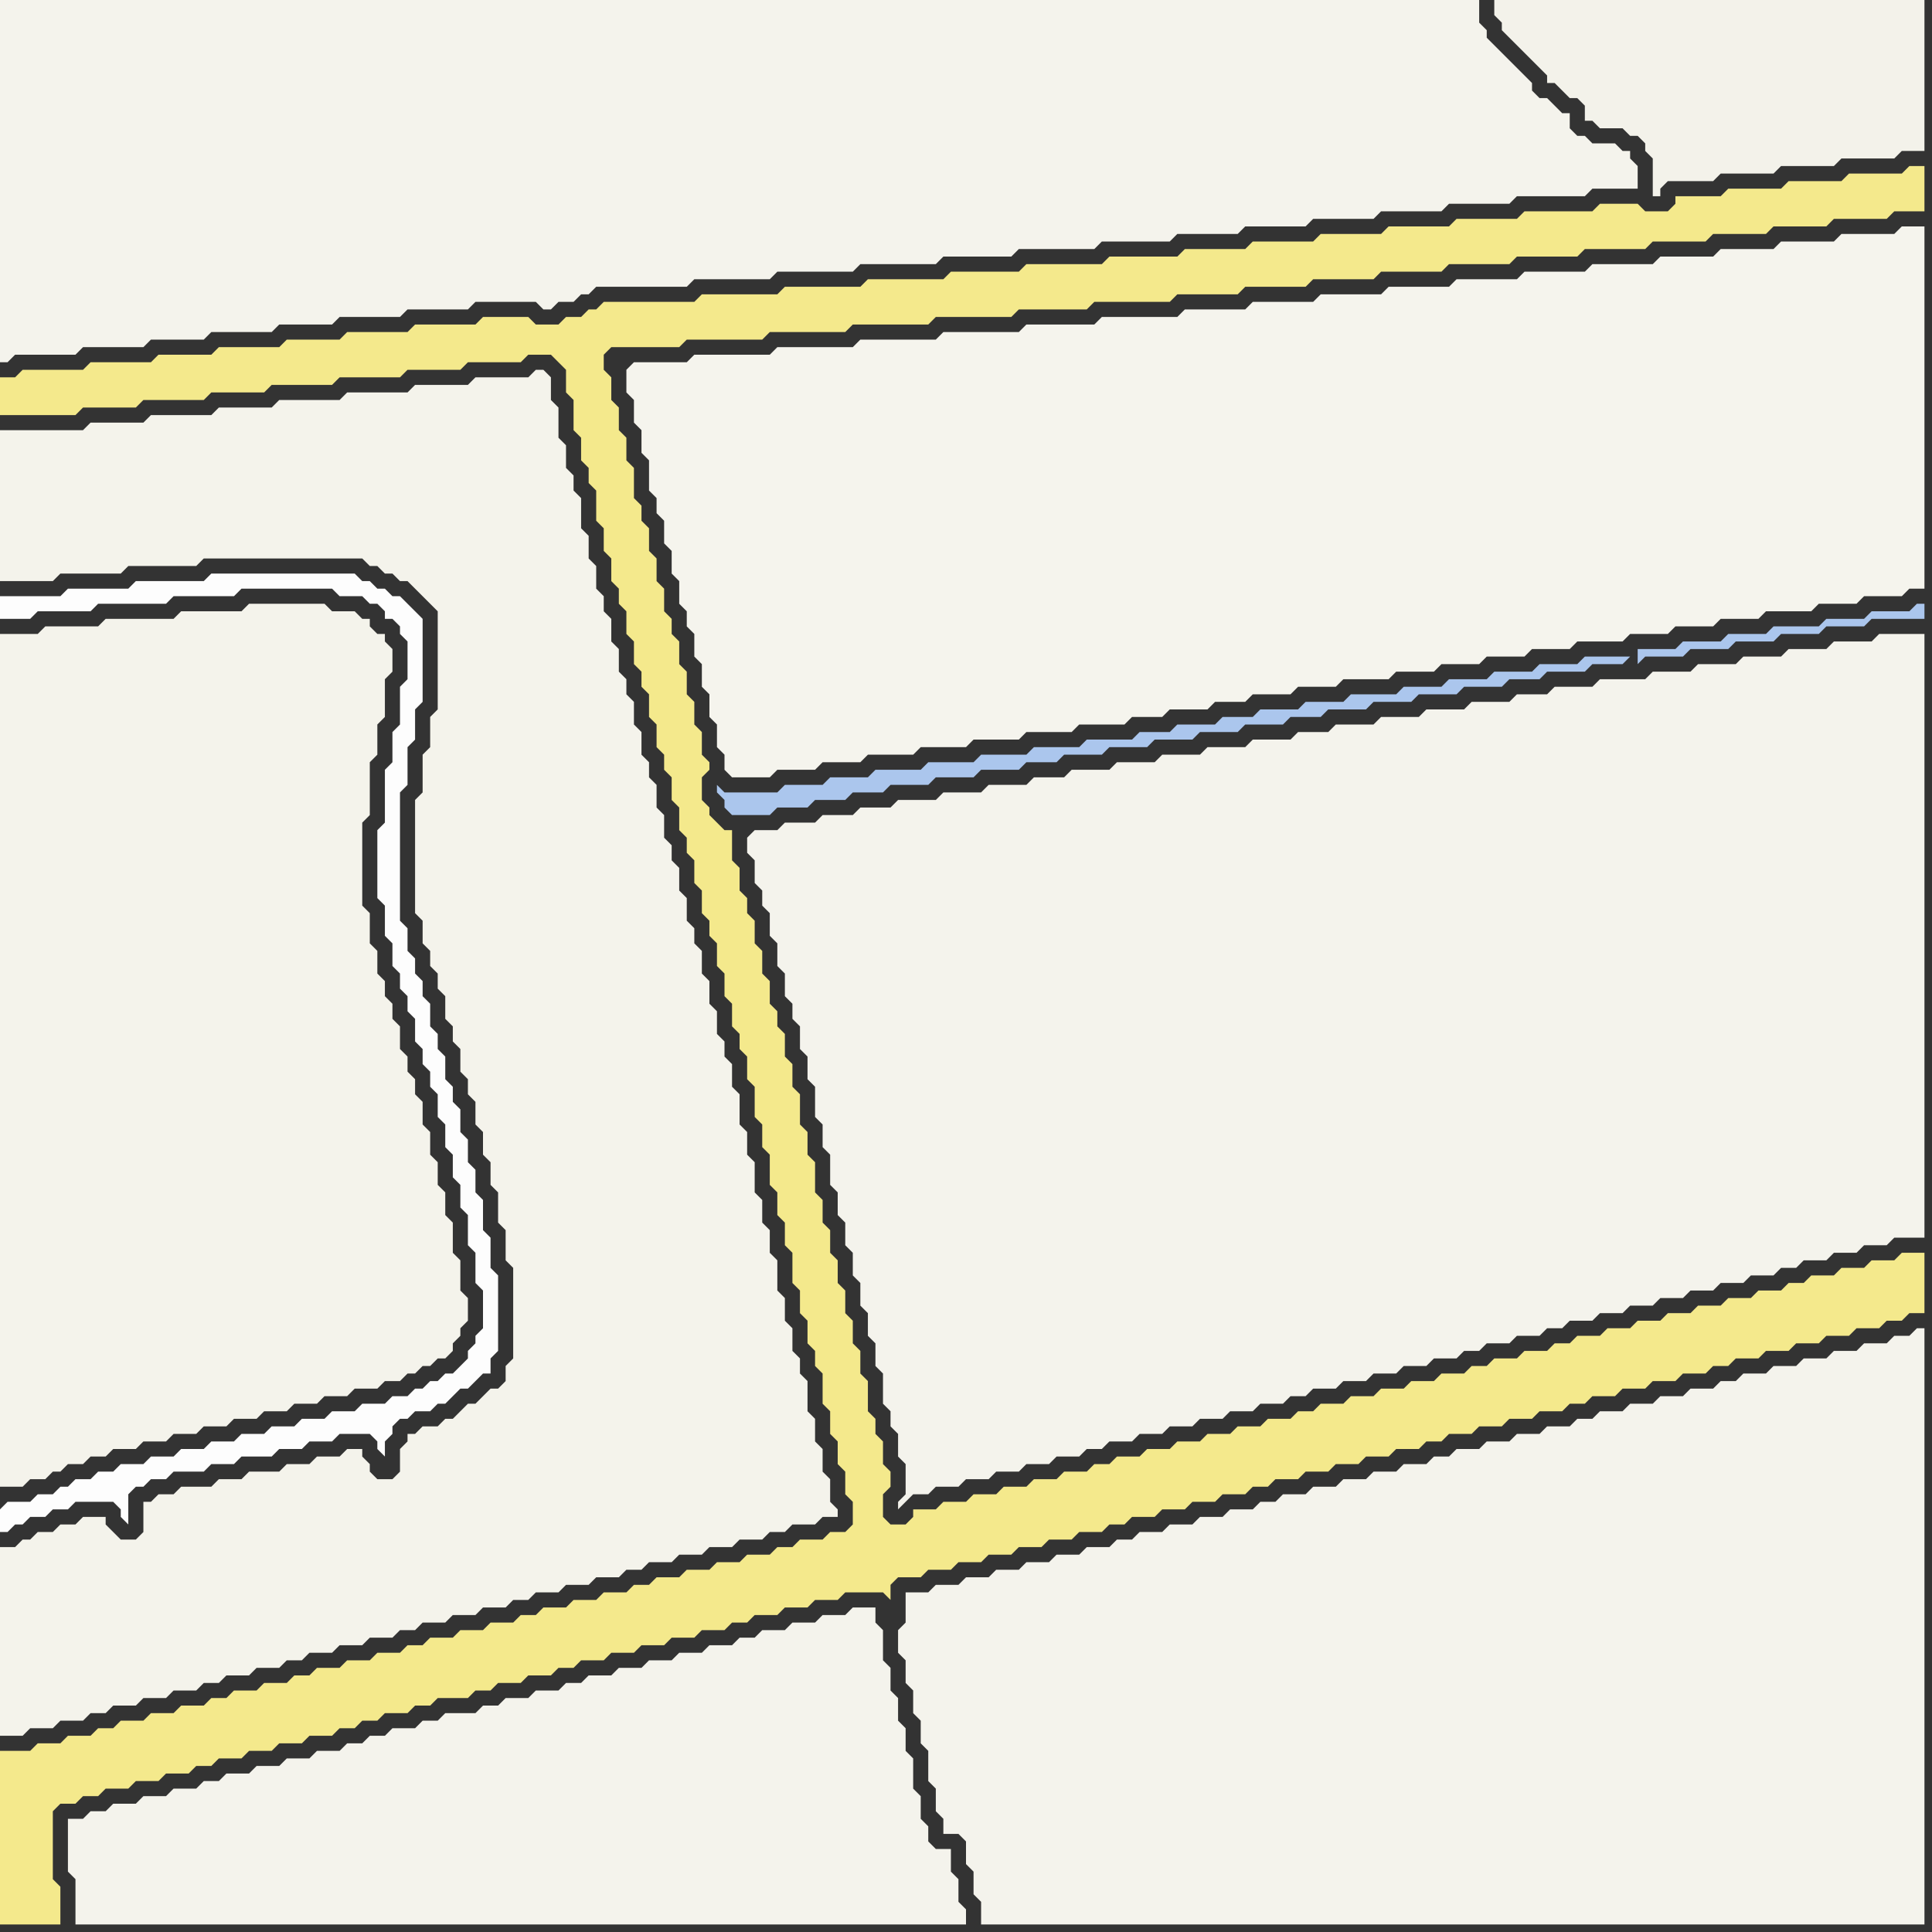 <svg width="256" height="256" xmlns="http://www.w3.org/2000/svg"><rect width="100%" height="100%" fill="#333333" stroke="none"/><script> 
var tempColor;
function hoverPath(evt){
obj = evt.target;
tempColor = obj.getAttribute("fill");
obj.setAttribute("fill","red");
//alert(tempColor);
//obj.setAttribute("stroke","red");}
function recoverPath(evt){
obj = evt.target;
obj.setAttribute("fill", tempColor);
//obj.setAttribute("stroke", tempColor);
}</script><path onmouseover="hoverPath(evt)" onmouseout="recoverPath(evt)" fill="rgb(253,253,253)" d="M  0,200l 0,3 1,0 1,-1 1,0 1,-1 2,0 1,-1 2,0 1,-1 5,0 1,1 0,1 1,1 0,-4 1,-1 1,0 1,-1 2,0 1,-1 4,0 1,-1 3,0 1,-1 4,0 1,-1 3,0 1,-1 3,0 1,-1 4,0 1,1 0,1 1,1 0,-2 1,-1 0,-1 1,-1 1,0 1,-1 2,0 1,-1 1,0 2,-2 1,0 1,-1 1,-1 1,0 0,-2 1,-1 0,-10 -1,-1 0,-4 -1,-1 0,-4 -1,-1 0,-3 -1,-1 0,-3 -1,-1 0,-3 -1,-1 0,-2 -1,-1 0,-3 -1,-1 0,-2 -1,-1 0,-3 -1,-1 0,-2 -1,-1 0,-2 -1,-1 0,-3 -1,-1 0,-17 1,-1 0,-5 1,-1 0,-4 1,-1 0,-11 -2,-2 -1,-1 -1,0 -1,-1 -1,0 -1,-1 -1,0 -1,-1 -19,0 -1,1 -9,0 -1,1 -8,0 -1,1 -8,0 0,3 4,0 1,-1 7,0 1,-1 9,0 1,-1 8,0 1,-1 12,0 1,1 3,0 1,1 1,0 1,1 0,1 1,0 1,1 0,1 1,1 0,5 -1,1 0,5 -1,1 0,4 -1,1 0,7 -1,1 0,9 1,1 0,4 1,1 0,3 1,1 0,2 1,1 0,2 1,1 0,3 1,1 0,2 1,1 0,2 1,1 0,3 1,1 0,3 1,1 0,3 1,1 0,3 1,1 0,4 1,1 0,4 1,1 0,5 -1,1 0,1 -1,1 0,1 -1,1 -1,1 -1,0 -1,1 -1,0 -1,1 -1,0 -1,1 -2,0 -1,1 -3,0 -1,1 -3,0 -1,1 -3,0 -1,1 -3,0 -1,1 -3,0 -1,1 -3,0 -1,1 -3,0 -1,1 -3,0 -1,1 -3,0 -1,1 -2,0 -1,1 -2,0 -1,1 -1,0 -1,1 -2,0 -1,1 -3,0 -1,1Z"/>
<path onmouseover="hoverPath(evt)" onmouseout="recoverPath(evt)" fill="rgb(244,243,236)" d="M  10,241l -1,0 0,7 1,1 0,6 118,0 0,-2 -1,-1 0,-3 -1,-1 0,-3 -2,0 -1,-1 0,-2 -1,-1 0,-3 -1,-1 0,-4 -1,-1 0,-3 -1,-1 0,-3 -1,-1 0,-3 -1,-1 0,-4 -1,-1 0,-2 -3,0 -1,1 -3,0 -1,1 -3,0 -1,1 -3,0 -1,1 -2,0 -1,1 -3,0 -1,1 -3,0 -1,1 -3,0 -1,1 -3,0 -1,1 -3,0 -1,1 -2,0 -1,1 -3,0 -1,1 -3,0 -1,1 -2,0 -1,1 -4,0 -1,1 -2,0 -1,1 -3,0 -1,1 -2,0 -1,1 -2,0 -1,1 -3,0 -1,1 -3,0 -1,1 -3,0 -1,1 -3,0 -1,1 -2,0 -1,1 -3,0 -1,1 -3,0 -1,1 -3,0 -1,1 -2,0 -1,1Z"/>
<path onmouseover="hoverPath(evt)" onmouseout="recoverPath(evt)" fill="rgb(245,244,237)" d="M  83,49l 0,3 1,1 0,3 1,1 0,3 1,1 0,4 1,1 0,2 1,1 0,3 1,1 0,3 1,1 0,3 1,1 0,2 1,1 0,3 1,1 0,3 1,1 0,3 1,1 0,3 1,1 0,2 1,1 5,0 1,-1 5,0 1,-1 5,0 1,-1 6,0 1,-1 6,0 1,-1 6,0 1,-1 6,0 1,-1 6,0 1,-1 4,0 1,-1 5,0 1,-1 4,0 1,-1 5,0 1,-1 5,0 1,-1 6,0 1,-1 5,0 1,-1 5,0 1,-1 5,0 1,-1 5,0 1,-1 6,0 1,-1 5,0 1,-1 5,0 1,-1 5,0 1,-1 6,0 1,-1 5,0 1,-1 5,0 1,-1 2,0 0,-48 -3,0 -1,1 -7,0 -1,1 -7,0 -1,1 -7,0 -1,1 -7,0 -1,1 -8,0 -1,1 -8,0 -1,1 -8,0 -1,1 -8,0 -1,1 -8,0 -1,1 -8,0 -1,1 -8,0 -1,1 -10,0 -1,1 -9,0 -1,1 -10,0 -1,1 -10,0 -1,1 -10,0 -1,1 -10,0 -1,1 -7,0 -1,1Z"/>
<path onmouseover="hoverPath(evt)" onmouseout="recoverPath(evt)" fill="rgb(243,242,234)" d="M  199,0l -1,0 0,2 1,1 0,1 1,1 1,1 1,1 1,1 1,1 1,1 0,1 1,0 1,1 1,1 1,0 1,1 0,2 1,0 1,1 3,0 1,1 1,0 1,1 0,1 1,1 0,5 1,0 0,-1 1,-1 6,0 1,-1 7,0 1,-1 7,0 1,-1 7,0 1,-1 3,0 0,-20Z"/>
<path onmouseover="hoverPath(evt)" onmouseout="recoverPath(evt)" fill="rgb(244,243,235)" d="M  0,86l 0,111 3,0 1,-1 2,0 1,-1 1,0 1,-1 2,0 1,-1 2,0 1,-1 3,0 1,-1 3,0 1,-1 3,0 1,-1 3,0 1,-1 3,0 1,-1 3,0 1,-1 3,0 1,-1 3,0 1,-1 3,0 1,-1 2,0 1,-1 1,0 1,-1 1,0 1,-1 1,0 1,-1 0,-1 1,-1 0,-1 1,-1 0,-3 -1,-1 0,-4 -1,-1 0,-4 -1,-1 0,-3 -1,-1 0,-3 -1,-1 0,-3 -1,-1 0,-3 -1,-1 0,-2 -1,-1 0,-2 -1,-1 0,-3 -1,-1 0,-2 -1,-1 0,-2 -1,-1 0,-3 -1,-1 0,-4 -1,-1 0,-11 1,-1 0,-7 1,-1 0,-4 1,-1 0,-5 1,-1 0,-3 -1,-1 0,-1 -1,0 -1,-1 0,-1 -1,0 -1,-1 -3,0 -1,-1 -10,0 -1,1 -8,0 -1,1 -9,0 -1,1 -7,0 -1,1 -5,0Z"/>
<path onmouseover="hoverPath(evt)" onmouseout="recoverPath(evt)" fill="rgb(244,233,140)" d="M  0,234l 0,21 8,0 0,-5 -1,-1 0,-9 1,-1 2,0 1,-1 2,0 1,-1 3,0 1,-1 3,0 1,-1 3,0 1,-1 2,0 1,-1 3,0 1,-1 3,0 1,-1 3,0 1,-1 3,0 1,-1 2,0 1,-1 2,0 1,-1 3,0 1,-1 2,0 1,-1 4,0 1,-1 2,0 1,-1 3,0 1,-1 3,0 1,-1 2,0 1,-1 3,0 1,-1 3,0 1,-1 3,0 1,-1 3,0 1,-1 3,0 1,-1 2,0 1,-1 3,0 1,-1 3,0 1,-1 3,0 1,-1 5,0 1,1 0,-2 1,-1 3,0 1,-1 3,0 1,-1 3,0 1,-1 3,0 1,-1 3,0 1,-1 3,0 1,-1 3,0 1,-1 2,0 1,-1 3,0 1,-1 3,0 1,-1 3,0 1,-1 3,0 1,-1 2,0 1,-1 3,0 1,-1 3,0 1,-1 3,0 1,-1 3,0 1,-1 3,0 1,-1 2,0 1,-1 3,0 1,-1 3,0 1,-1 3,0 1,-1 3,0 1,-1 2,0 1,-1 3,0 1,-1 3,0 1,-1 3,0 1,-1 3,0 1,-1 2,0 1,-1 3,0 1,-1 3,0 1,-1 3,0 1,-1 3,0 1,-1 3,0 1,-1 2,0 1,-1 2,0 0,-8 -3,0 -1,1 -3,0 -1,1 -3,0 -1,1 -3,0 -1,1 -2,0 -1,1 -3,0 -1,1 -3,0 -1,1 -3,0 -1,1 -3,0 -1,1 -3,0 -1,1 -3,0 -1,1 -3,0 -1,1 -2,0 -1,1 -3,0 -1,1 -3,0 -1,1 -2,0 -1,1 -3,0 -1,1 -3,0 -1,1 -3,0 -1,1 -3,0 -1,1 -3,0 -1,1 -2,0 -1,1 -3,0 -1,1 -3,0 -1,1 -3,0 -1,1 -3,0 -1,1 -3,0 -1,1 -3,0 -1,1 -2,0 -1,1 -3,0 -1,1 -3,0 -1,1 -3,0 -1,1 -3,0 -1,1 -3,0 -1,1 -3,0 0,1 -1,1 -2,0 -1,-1 0,-3 1,-1 0,-2 -1,-1 0,-3 -1,-1 0,-2 -1,-1 0,-4 -1,-1 0,-3 -1,-1 0,-3 -1,-1 0,-3 -1,-1 0,-3 -1,-1 0,-3 -1,-1 0,-3 -1,-1 0,-4 -1,-1 0,-3 -1,-1 0,-4 -1,-1 0,-3 -1,-1 0,-3 -1,-1 0,-2 -1,-1 0,-3 -1,-1 0,-3 -1,-1 0,-3 -1,-1 0,-2 -1,-1 0,-3 -1,-1 0,-4 -1,0 -1,-1 -1,-1 0,-1 -1,-1 0,-3 1,-1 0,-1 -1,-1 0,-3 -1,-1 0,-3 -1,-1 0,-3 -1,-1 0,-3 -1,-1 0,-2 -1,-1 0,-3 -1,-1 0,-3 -1,-1 0,-3 -1,-1 0,-2 -1,-1 0,-4 -1,-1 0,-3 -1,-1 0,-3 -1,-1 0,-3 -1,-1 0,-2 1,-1 9,0 1,-1 10,0 1,-1 10,0 1,-1 10,0 1,-1 10,0 1,-1 9,0 1,-1 10,0 1,-1 8,0 1,-1 8,0 1,-1 8,0 1,-1 8,0 1,-1 8,0 1,-1 8,0 1,-1 8,0 1,-1 7,0 1,-1 7,0 1,-1 7,0 1,-1 7,0 1,-1 4,0 0,-6 -2,0 -1,1 -7,0 -1,1 -7,0 -1,1 -7,0 -1,1 -6,0 0,1 -1,1 -3,0 -1,-1 -5,0 -1,1 -9,0 -1,1 -8,0 -1,1 -8,0 -1,1 -8,0 -1,1 -8,0 -1,1 -8,0 -1,1 -9,0 -1,1 -10,0 -1,1 -9,0 -1,1 -10,0 -1,1 -10,0 -1,1 -10,0 -1,1 -12,0 -1,1 -1,0 -1,1 -2,0 -1,1 -3,0 -1,-1 -6,0 -1,1 -8,0 -1,1 -8,0 -1,1 -7,0 -1,1 -8,0 -1,1 -7,0 -1,1 -8,0 -1,1 -8,0 -1,1 -2,0 0,5 10,0 1,-1 7,0 1,-1 8,0 1,-1 7,0 1,-1 8,0 1,-1 8,0 1,-1 7,0 1,-1 7,0 1,-1 3,0 1,1 1,1 0,3 1,1 0,4 1,1 0,3 1,1 0,2 1,1 0,4 1,1 0,3 1,1 0,3 1,1 0,2 1,1 0,3 1,1 0,3 1,1 0,2 1,1 0,3 1,1 0,3 1,1 0,2 1,1 0,3 1,1 0,3 1,1 0,2 1,1 0,3 1,1 0,3 1,1 0,2 1,1 0,3 1,1 0,3 1,1 0,3 1,1 0,2 1,1 0,3 1,1 0,4 1,1 0,3 1,1 0,4 1,1 0,3 1,1 0,3 1,1 0,4 1,1 0,3 1,1 0,3 1,1 0,2 1,1 0,4 1,1 0,3 1,1 0,3 1,1 0,3 1,1 0,3 -1,1 -2,0 -1,1 -3,0 -1,1 -2,0 -1,1 -3,0 -1,1 -3,0 -1,1 -3,0 -1,1 -3,0 -1,1 -2,0 -1,1 -3,0 -1,1 -3,0 -1,1 -3,0 -1,1 -2,0 -1,1 -3,0 -1,1 -3,0 -1,1 -3,0 -1,1 -2,0 -1,1 -3,0 -1,1 -3,0 -1,1 -3,0 -1,1 -2,0 -1,1 -3,0 -1,1 -3,0 -1,1 -2,0 -1,1 -3,0 -1,1 -3,0 -1,1 -3,0 -1,1 -2,0 -1,1 -3,0 -1,1 -3,0 -1,1 -4,0Z"/>
<path onmouseover="hoverPath(evt)" onmouseout="recoverPath(evt)" fill="rgb(244,243,235)" d="M  0,207l 0,23 3,0 1,-1 3,0 1,-1 3,0 1,-1 2,0 1,-1 3,0 1,-1 3,0 1,-1 3,0 1,-1 2,0 1,-1 3,0 1,-1 3,0 1,-1 2,0 1,-1 3,0 1,-1 3,0 1,-1 3,0 1,-1 2,0 1,-1 3,0 1,-1 3,0 1,-1 3,0 1,-1 2,0 1,-1 3,0 1,-1 3,0 1,-1 3,0 1,-1 2,0 1,-1 3,0 1,-1 3,0 1,-1 3,0 1,-1 3,0 1,-1 2,0 1,-1 3,0 1,-1 2,0 0,-1 -1,-1 0,-3 -1,-1 0,-3 -1,-1 0,-3 -1,-1 0,-4 -1,-1 0,-2 -1,-1 0,-3 -1,-1 0,-3 -1,-1 0,-4 -1,-1 0,-3 -1,-1 0,-3 -1,-1 0,-4 -1,-1 0,-3 -1,-1 0,-4 -1,-1 0,-3 -1,-1 0,-2 -1,-1 0,-3 -1,-1 0,-3 -1,-1 0,-3 -1,-1 0,-2 -1,-1 0,-3 -1,-1 0,-3 -1,-1 0,-2 -1,-1 0,-3 -1,-1 0,-3 -1,-1 0,-2 -1,-1 0,-3 -1,-1 0,-3 -1,-1 0,-2 -1,-1 0,-3 -1,-1 0,-3 -1,-1 0,-2 -1,-1 0,-3 -1,-1 0,-3 -1,-1 0,-4 -1,-1 0,-2 -1,-1 0,-3 -1,-1 0,-4 -1,-1 0,-3 -1,-1 -1,0 -1,1 -7,0 -1,1 -7,0 -1,1 -8,0 -1,1 -8,0 -1,1 -7,0 -1,1 -8,0 -1,1 -7,0 -1,1 -11,0 0,20 7,0 1,-1 8,0 1,-1 9,0 1,-1 21,0 1,1 1,0 1,1 1,0 1,1 1,0 1,1 1,1 1,1 1,1 0,13 -1,1 0,4 -1,1 0,5 -1,1 0,15 1,1 0,3 1,1 0,2 1,1 0,2 1,1 0,3 1,1 0,2 1,1 0,3 1,1 0,2 1,1 0,3 1,1 0,3 1,1 0,3 1,1 0,4 1,1 0,4 1,1 0,12 -1,1 0,2 -1,1 -1,0 -1,1 -1,1 -1,0 -1,1 -1,1 -1,0 -1,1 -2,0 -1,1 -1,0 0,1 -1,1 0,3 -1,1 -2,0 -1,-1 0,-1 -1,-1 0,-1 -2,0 -1,1 -3,0 -1,1 -3,0 -1,1 -4,0 -1,1 -3,0 -1,1 -4,0 -1,1 -2,0 -1,1 -1,0 0,4 -1,1 -2,0 -1,-1 -1,-1 0,-1 -3,0 -1,1 -2,0 -1,1 -2,0 -1,1 -1,0 -1,1 -2,0Z"/>
<path onmouseover="hoverPath(evt)" onmouseout="recoverPath(evt)" fill="rgb(244,243,236)" d="M  84,38l 7,0 1,-1 10,0 1,-1 10,0 1,-1 10,0 1,-1 9,0 1,-1 10,0 1,-1 9,0 1,-1 8,0 1,-1 8,0 1,-1 8,0 1,-1 8,0 1,-1 8,0 1,-1 9,0 1,-1 6,0 0,-3 -1,-1 0,-1 -1,0 -1,-1 -3,0 -1,-1 -1,0 -1,-1 0,-2 -1,0 -1,-1 -1,-1 -1,0 -1,-1 0,-1 -1,-1 -4,-4 -1,-1 0,-1 -1,-1 0,-3 -196,0 0,48 1,0 1,-1 8,0 1,-1 8,0 1,-1 7,0 1,-1 8,0 1,-1 7,0 1,-1 8,0 1,-1 8,0 1,-1 8,0 1,1 1,0 1,-1 2,0 1,-1 1,0 1,-1Z"/>
<path onmouseover="hoverPath(evt)" onmouseout="recoverPath(evt)" fill="rgb(244,243,236)" d="M  99,111l 0,2 1,1 0,3 1,1 0,2 1,1 0,3 1,1 0,3 1,1 0,3 1,1 0,2 1,1 0,3 1,1 0,3 1,1 0,4 1,1 0,3 1,1 0,4 1,1 0,3 1,1 0,3 1,1 0,3 1,1 0,3 1,1 0,3 1,1 0,3 1,1 0,4 1,1 0,2 1,1 0,3 1,1 0,4 -1,1 0,1 2,-2 2,0 1,-1 3,0 1,-1 3,0 1,-1 3,0 1,-1 3,0 1,-1 3,0 1,-1 2,0 1,-1 3,0 1,-1 3,0 1,-1 3,0 1,-1 3,0 1,-1 3,0 1,-1 3,0 1,-1 2,0 1,-1 3,0 1,-1 3,0 1,-1 3,0 1,-1 3,0 1,-1 3,0 1,-1 2,0 1,-1 3,0 1,-1 3,0 1,-1 2,0 1,-1 3,0 1,-1 3,0 1,-1 3,0 1,-1 3,0 1,-1 3,0 1,-1 3,0 1,-1 3,0 1,-1 2,0 1,-1 3,0 1,-1 3,0 1,-1 3,0 1,-1 4,0 0,-80 -6,0 -1,1 -5,0 -1,1 -5,0 -1,1 -5,0 -1,1 -5,0 -1,1 -5,0 -1,1 -6,0 -1,1 -5,0 -1,1 -4,0 -1,1 -5,0 -1,1 -5,0 -1,1 -5,0 -1,1 -5,0 -1,1 -4,0 -1,1 -5,0 -1,1 -5,0 -1,1 -5,0 -1,1 -5,0 -1,1 -5,0 -1,1 -4,0 -1,1 -5,0 -1,1 -5,0 -1,1 -5,0 -1,1 -4,0 -1,1 -4,0 -1,1 -4,0 -1,1 -3,0 -1,1Z"/>
<path onmouseover="hoverPath(evt)" onmouseout="recoverPath(evt)" fill="rgb(244,243,236)" d="M  123,211l -3,0 0,4 -1,1 0,3 1,1 0,3 1,1 0,3 1,1 0,3 1,1 0,4 1,1 0,3 1,1 0,2 2,0 1,1 0,3 1,1 0,3 1,1 0,3 125,0 0,-79 -1,0 -1,1 -2,0 -1,1 -3,0 -1,1 -3,0 -1,1 -3,0 -1,1 -3,0 -1,1 -3,0 -1,1 -2,0 -1,1 -3,0 -1,1 -3,0 -1,1 -3,0 -1,1 -3,0 -1,1 -2,0 -1,1 -3,0 -1,1 -3,0 -1,1 -3,0 -1,1 -3,0 -1,1 -2,0 -1,1 -3,0 -1,1 -3,0 -1,1 -3,0 -1,1 -3,0 -1,1 -3,0 -1,1 -2,0 -1,1 -3,0 -1,1 -3,0 -1,1 -3,0 -1,1 -3,0 -1,1 -2,0 -1,1 -3,0 -1,1 -3,0 -1,1 -3,0 -1,1 -3,0 -1,1 -3,0 -1,1 -3,0 -1,1Z"/>
<path onmouseover="hoverPath(evt)" onmouseout="recoverPath(evt)" fill="rgb(171,198,237)" d="M  216,87l -6,0 -1,1 -5,0 -1,1 -5,0 -1,1 -5,0 -1,1 -5,0 -1,1 -6,0 -1,1 -5,0 -1,1 -5,0 -1,1 -4,0 -1,1 -5,0 -1,1 -4,0 -1,1 -6,0 -1,1 -6,0 -1,1 -6,0 -1,1 -6,0 -1,1 -6,0 -1,1 -5,0 -1,1 -5,0 -1,1 -7,0 -1,-1 0,1 1,1 0,1 1,1 5,0 1,-1 4,0 1,-1 4,0 1,-1 4,0 1,-1 5,0 1,-1 5,0 1,-1 5,0 1,-1 4,0 1,-1 5,0 1,-1 5,0 1,-1 5,0 1,-1 5,0 1,-1 5,0 1,-1 4,0 1,-1 5,0 1,-1 5,0 1,-1 5,0 1,-1 5,0 1,-1 4,0 1,-1 5,0 1,-1 4,0 1,-1 1,1 1,-1 5,0 1,-1 5,0 1,-1 5,0 1,-1 5,0 1,-1 5,0 1,-1 7,0 0,-2 -1,0 -1,1 -5,0 -1,1 -5,0 -1,1 -6,0 -1,1 -5,0 -1,1 -5,0 -1,1 -5,0 0,2 -1,-1Z"/>
</svg>